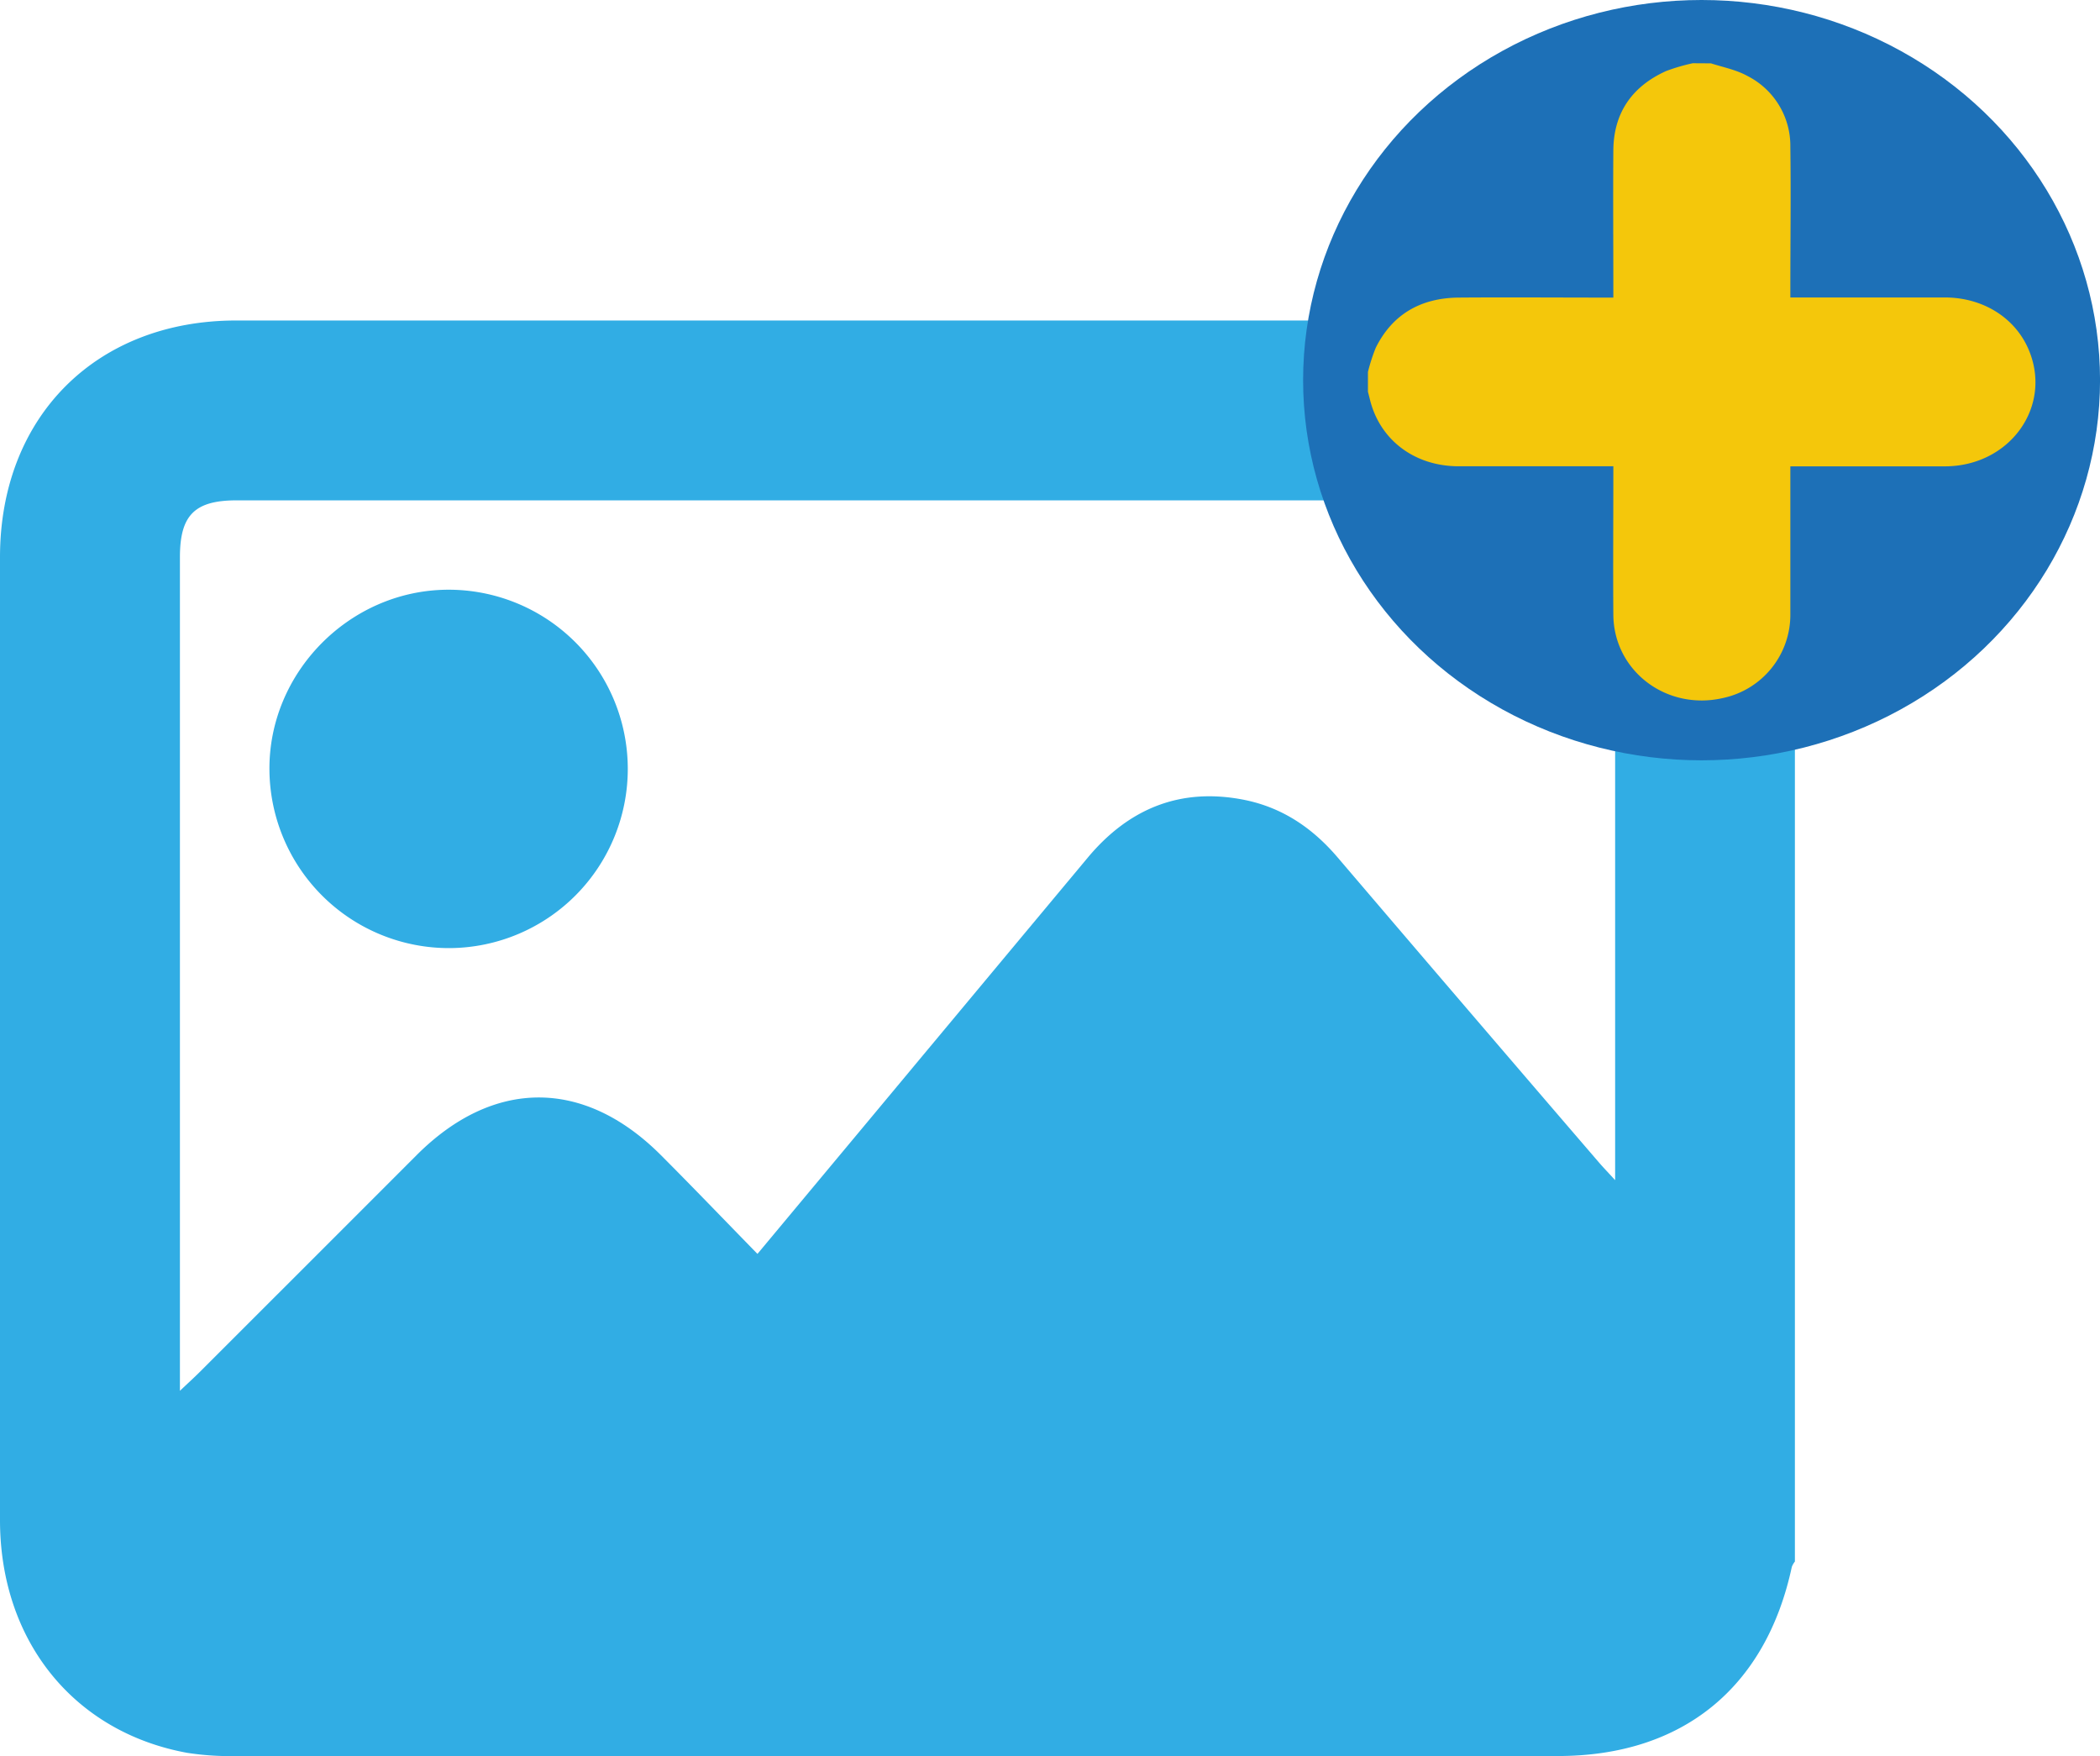 <svg xmlns="http://www.w3.org/2000/svg" viewBox="0 0 540.04 451.5"><defs><style>.cls-1{fill:#31ade4;}.cls-2{fill:#1d70b7;}.cls-3{fill:#f4c70b;}</style></defs><g id="Capa_2" data-name="Capa 2"><g id="Capa_1-2" data-name="Capa 1"><g id="Capa_2-2" data-name="Capa 2"><g id="Capa_1-2-2" data-name="Capa 1-2"><g id="Capa_2-2-2" data-name="Capa 2-2"><g id="Capa_6" data-name="Capa 6"><path class="cls-1" d="M461.58,132.14V401.48a5.14,5.14,0,0,0-.79,1.36c-6.66,31.13-28.19,48.64-60.16,48.64H61a72.55,72.55,0,0,1-12.92-.83C18.94,445.29.05,421.84,0,390.93V143.27C0,107.13,24.74,82.41,60.73,82.4H402.48c26.5,0,48.28,15.61,56.23,40C459.79,125.65,460.64,128.91,461.58,132.14ZM194.79,322.38l27.88-33.44q28.54-34.26,57.11-68.5c10.59-12.65,23.93-18.07,40.36-14.76,9.74,2,17.44,7.25,23.85,14.77q33.51,39.27,67.18,78.4c1.05,1.23,2.18,2.39,4.18,4.57V142.9c0-10.53-3.78-14.26-14.38-14.26H60.9c-10.85,0-14.63,3.8-14.63,14.62V357.58c2.3-2.18,3.73-3.47,5.08-4.82q27.93-27.9,55.83-55.81c19.71-19.69,43-19.73,62.74,0C178.17,305.21,186.26,313.65,194.79,322.38Z"/><path class="cls-1" d="M115.71,243.76A46.17,46.17,0,0,1,69.29,198.1C69,173,89.77,151.83,115,151.62a46.07,46.07,0,0,1,.74,92.14Z"/><ellipse class="cls-2" cx="437.58" cy="97.74" rx="102.47" ry="97.74"/><path class="cls-3" d="M440,16.29c3.14,1,6.54,1.67,9.35,3.23A20.13,20.13,0,0,1,460.41,37.7c.16,12.21,0,24.42,0,36.63v2.15h39.73c9.91,0,18.27,5.34,21.67,13.69,5.92,14.5-5,29.61-21.51,29.73H460.41v38.34a21.89,21.89,0,0,1-17.17,21.19c-14.59,3.44-28.26-6.88-28.35-21.4-.09-12,0-24,0-36v-2.15H375.12c-11.37,0-20.29-6.78-22.83-17.17-.16-.65-.33-1.32-.51-2V95.64a46.27,46.27,0,0,1,2-6.2C358,80.9,365.26,76.6,375.11,76.51c12.57-.1,25.14,0,37.71,0h2.07V74.4c0-12-.09-23.88,0-35.81.09-9.41,4.64-16.29,13.58-20.33a49.23,49.23,0,0,1,6.83-2Z"/></g></g></g></g></g></g></svg>